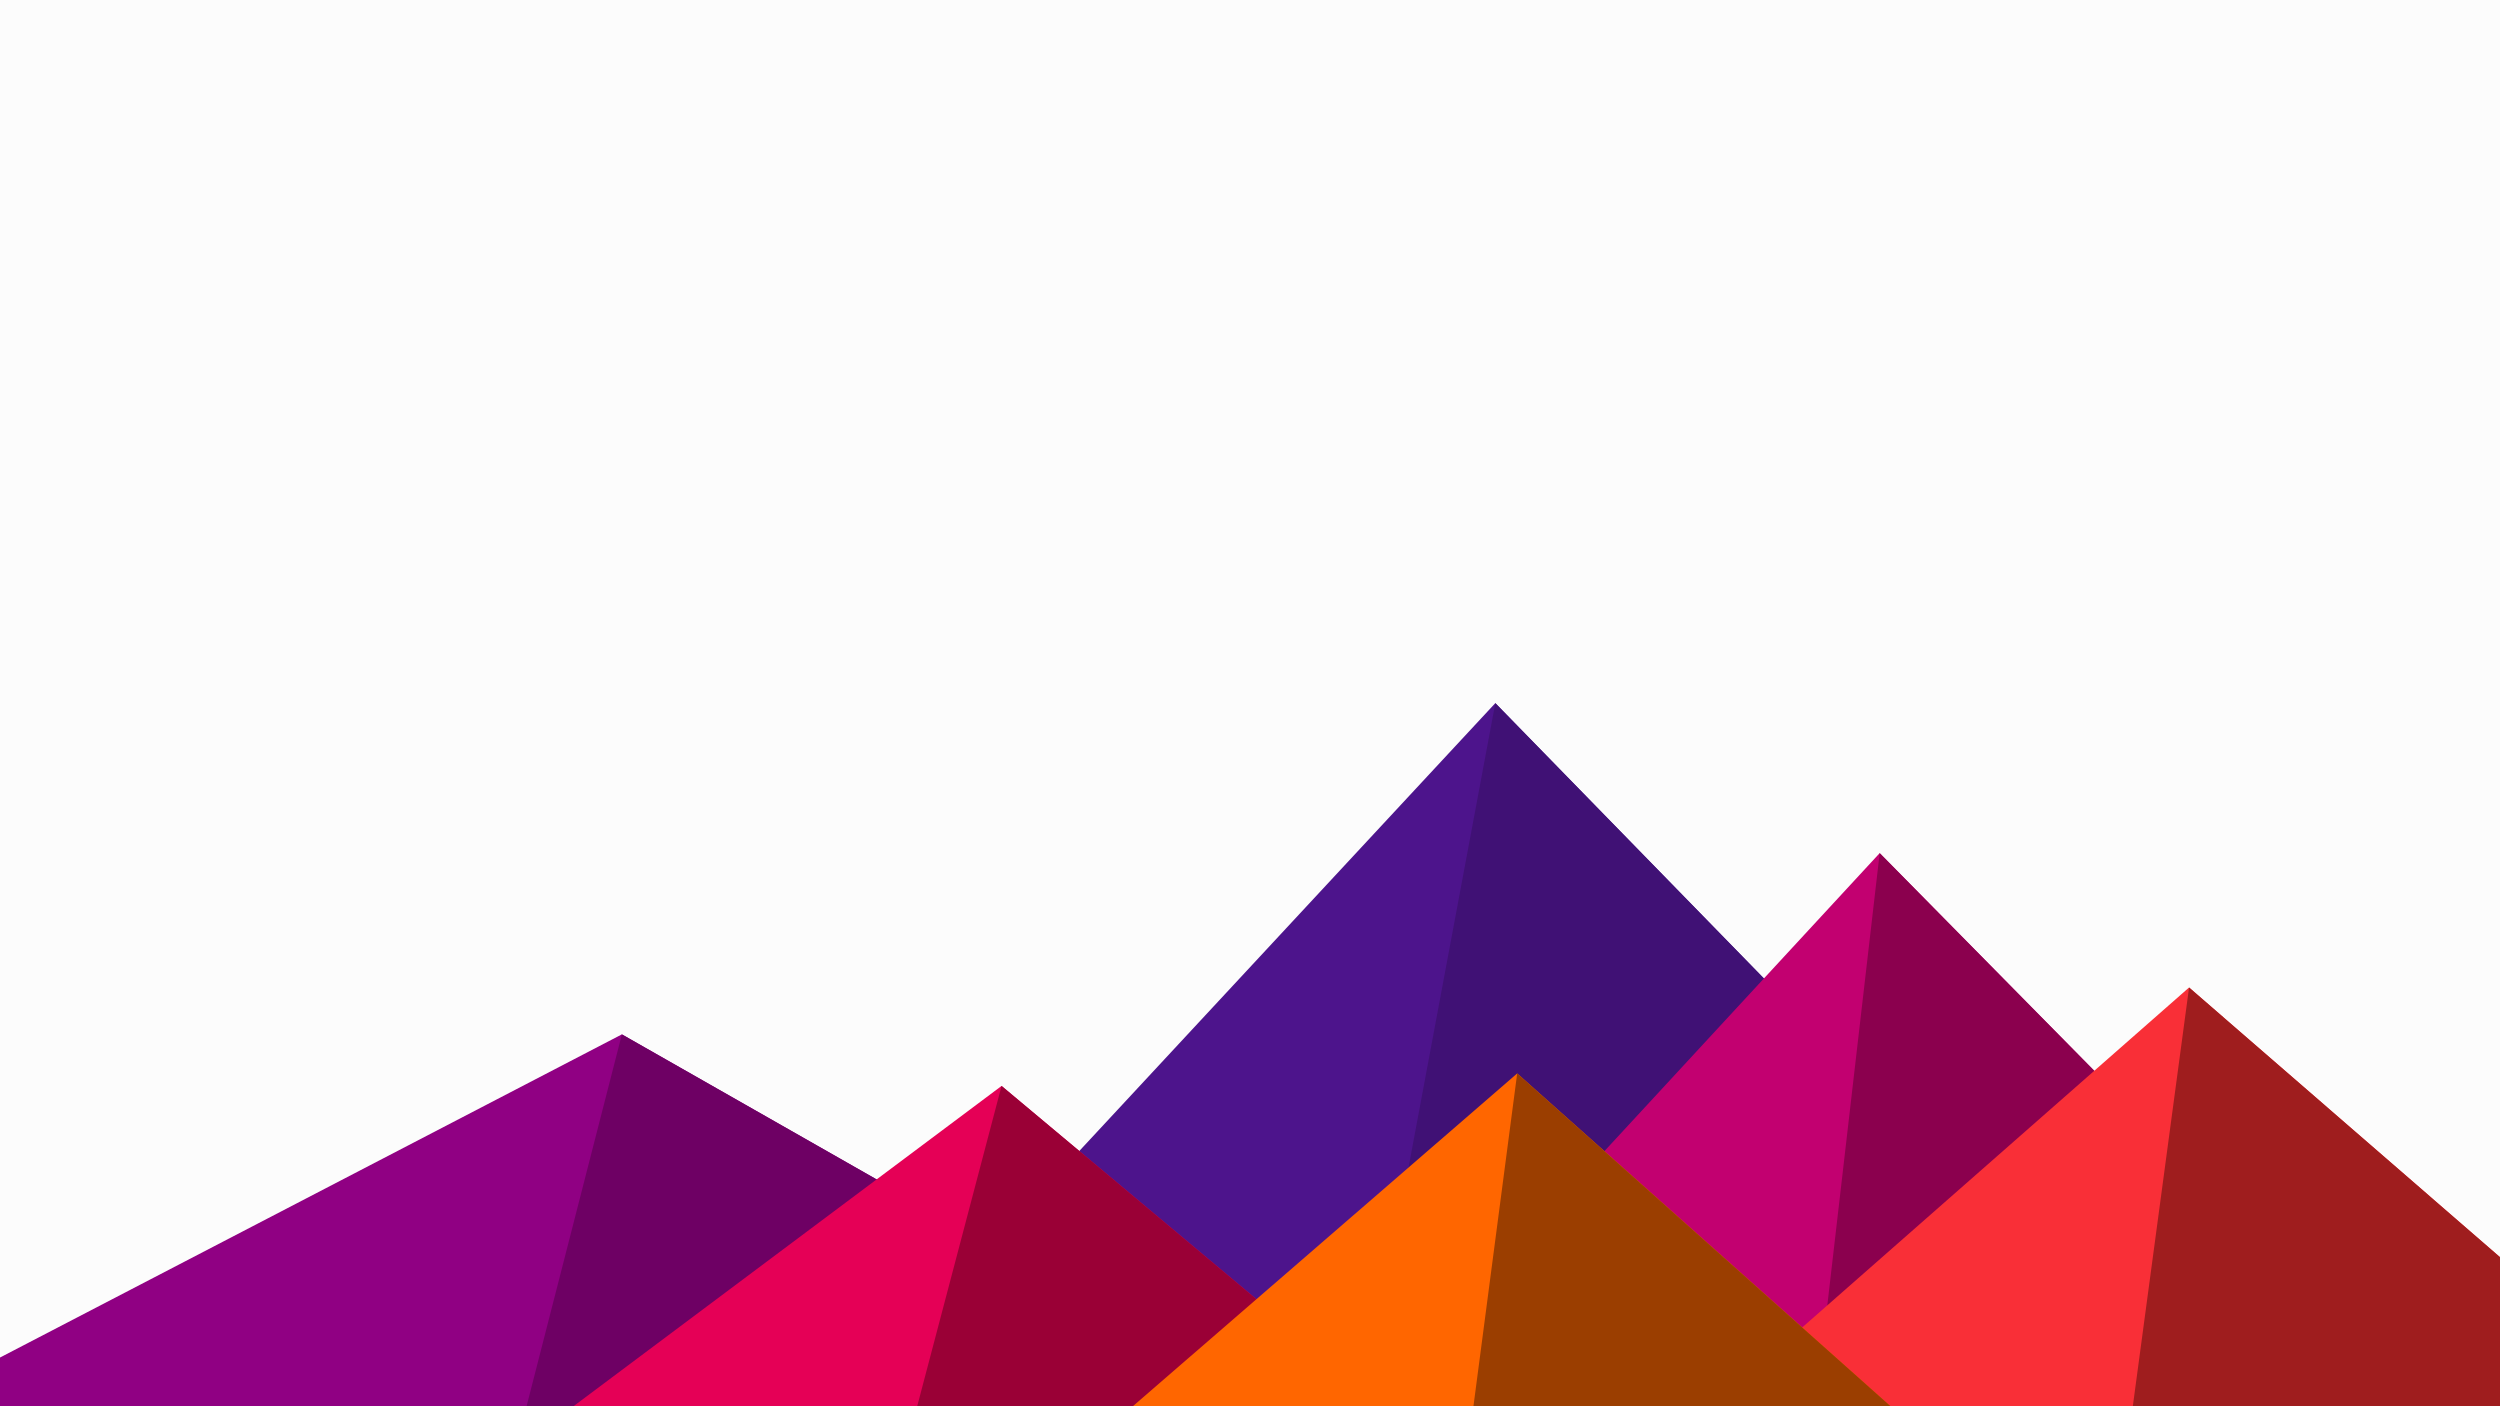 ﻿<svg xmlns='http://www.w3.org/2000/svg' viewBox='0 0 1600 900'><rect fill='#fcfcfc' width='1600' height='900'/><polygon fill='#4d148c' points='957 450 539 900 1396 900'/><polygon fill='#401175' points='957 450 872.9 900 1396 900'/><polygon fill='#900083' points='-60 900 398 662 816 900'/><polygon fill='#6e0064' points='337 900 398 662 816 900'/><polygon fill='#c20070' points='1203 546 1552 900 876 900'/><polygon fill='#8b004e' points='1203 546 1552 900 1162 900'/><polygon fill='#e50056' points='641 695 886 900 367 900'/><polygon fill='#9a0036' points='587 900 641 695 886 900'/><polygon fill='#f92f37' points='1710 900 1401 632 1096 900'/><polygon fill='#9f1d1e' points='1710 900 1401 632 1365 900'/><polygon fill='#ff6600' points='1210 900 971 687 725 900'/><polygon fill='#9b3e00' points='943 900 1210 900 971 687'/></svg>